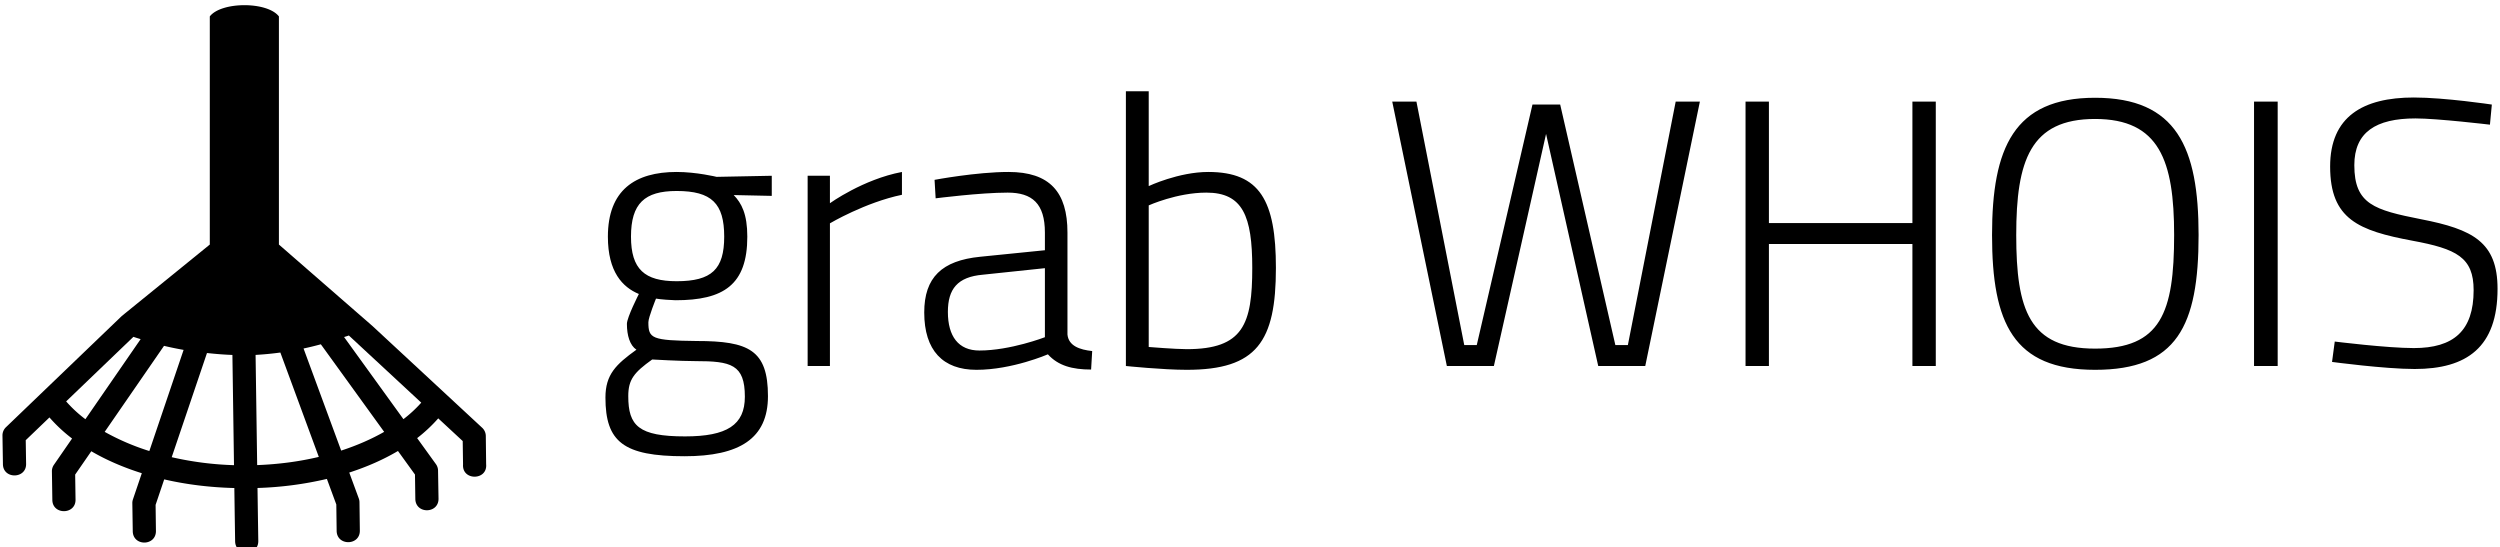 <svg data-v-423bf9ae="" xmlns="http://www.w3.org/2000/svg" viewBox="0 0 411 90" class="iconLeft"><!----><!----><!----><g data-v-423bf9ae="" id="0db580ad-85ab-4d3b-a965-0f45f98100b3" fill="black" transform="matrix(4.468,0,0,4.468,96.228,13.258)"><path d="M3.65 13.82C5.67 13.82 6.72 13.17 6.72 11.61C6.72 9.91 6.01 9.58 4.10 9.58C2.44 9.56 2.32 9.49 2.32 8.89C2.32 8.71 2.60 8.02 2.60 8.02C2.76 8.05 3.19 8.08 3.32 8.08C5.08 8.08 5.96 7.52 5.96 5.74C5.96 4.91 5.75 4.51 5.46 4.21L6.86 4.24L6.86 3.50L4.83 3.54C4.83 3.54 4.09 3.36 3.36 3.36C1.83 3.36 0.83 4.03 0.83 5.74C0.83 7.04 1.37 7.60 1.97 7.85C1.97 7.85 1.53 8.71 1.53 8.95C1.53 9.38 1.64 9.74 1.88 9.90C1.13 10.44 0.74 10.81 0.74 11.66C0.74 13.29 1.40 13.82 3.65 13.82ZM4.05 10.32C5.36 10.32 5.87 10.44 5.87 11.63C5.87 12.67 5.21 13.09 3.67 13.09C1.96 13.09 1.58 12.70 1.58 11.61C1.58 11.00 1.79 10.74 2.46 10.26C2.46 10.26 3.51 10.32 4.05 10.32ZM3.36 7.38C2.18 7.38 1.68 6.94 1.68 5.74C1.68 4.52 2.18 4.06 3.36 4.06C4.65 4.06 5.11 4.52 5.11 5.74C5.11 6.94 4.65 7.38 3.36 7.38ZM8.18 10.50L9.00 10.50L9.00 5.25C9.00 5.25 10.30 4.48 11.65 4.20L11.65 3.36C10.22 3.63 9.00 4.51 9.00 4.51L9.00 3.50L8.18 3.50ZM17.74 5.59C17.74 4.10 17.09 3.36 15.57 3.36C14.39 3.36 12.85 3.65 12.85 3.65L12.89 4.33C12.89 4.33 14.53 4.12 15.54 4.12C16.44 4.12 16.91 4.52 16.91 5.59L16.91 6.24L14.53 6.48C13.12 6.62 12.47 7.24 12.47 8.53C12.47 9.93 13.16 10.64 14.39 10.64C15.71 10.64 17.02 10.07 17.02 10.07C17.40 10.49 17.92 10.63 18.61 10.63L18.65 9.95C18.19 9.90 17.78 9.76 17.74 9.34ZM16.91 6.90L16.91 9.44C16.91 9.44 15.64 9.93 14.50 9.93C13.73 9.93 13.34 9.41 13.34 8.51C13.34 7.67 13.69 7.22 14.63 7.14ZM22.92 3.36C21.83 3.36 20.73 3.88 20.73 3.88L20.73 0.39L19.89 0.39L19.89 10.50C19.89 10.50 21.25 10.64 22.13 10.64C24.71 10.64 25.41 9.60 25.41 6.89C25.41 4.41 24.82 3.36 22.92 3.36ZM22.13 9.88C21.71 9.88 20.73 9.80 20.73 9.80L20.73 4.59C20.73 4.59 21.77 4.12 22.85 4.12C24.19 4.12 24.54 4.98 24.54 6.89C24.54 8.96 24.21 9.88 22.13 9.88ZM29.69 0.77L31.70 10.50L33.43 10.50L35.35 1.96L37.27 10.50L39.00 10.50L41.01 0.77L40.12 0.77L38.36 9.73L37.90 9.73L35.87 0.88L34.85 0.88L32.80 9.73L32.34 9.73L30.58 0.77ZM48.83 10.50L49.69 10.50L49.69 0.77L48.83 0.77L48.83 5.24L43.55 5.24L43.55 0.77L42.69 0.77L42.69 10.50L43.55 10.50L43.55 6.01L48.83 6.01ZM55.55 9.86C53.13 9.86 52.65 8.44 52.65 5.68C52.65 2.94 53.17 1.41 55.55 1.41C57.92 1.41 58.46 2.95 58.46 5.68C58.46 8.54 57.97 9.86 55.55 9.86ZM55.55 10.64C58.56 10.64 59.36 9.03 59.36 5.68C59.36 2.46 58.55 0.63 55.55 0.63C52.56 0.63 51.76 2.48 51.76 5.68C51.76 8.92 52.54 10.64 55.55 10.64ZM61.40 10.50L62.27 10.50L62.27 0.77L61.40 0.77ZM70.15 0.88C70.15 0.88 68.42 0.62 67.28 0.62C65.41 0.62 64.20 1.32 64.20 3.16C64.20 5.10 65.25 5.52 67.23 5.89C68.85 6.19 69.48 6.50 69.48 7.71C69.48 9.21 68.74 9.84 67.28 9.84C66.29 9.84 64.37 9.60 64.37 9.60L64.27 10.35C64.27 10.35 66.21 10.61 67.31 10.61C69.23 10.61 70.36 9.81 70.36 7.66C70.36 5.94 69.45 5.47 67.55 5.10C65.83 4.76 65.09 4.55 65.09 3.11C65.09 1.90 65.88 1.39 67.34 1.39C68.15 1.39 70.08 1.62 70.08 1.62Z"></path></g><!----><g data-v-423bf9ae="" id="81648476-8a21-44cd-910d-324ce205f08a" transform="matrix(3.955,0,0,3.955,-12.151,-6.477)" stroke="none" fill="black"><path d="M11.793 2.319v9.484l-3.658 2.97-4.814 4.622a.472.472 0 0 0-.146.348l.019 1.178c-.005.648.988.634.963-.014l-.015-.972.986-.946c.273.313.585.607.94.877l-.752 1.089a.47.47 0 0 0-.086.274l.018 1.178c-.004.648.988.633.964-.014l-.015-1.028.67-.97c.625.365 1.33.671 2.1.913l-.37 1.092a.467.467 0 0 0-.024.158l.018 1.175c.023.62.959.605.963-.015l-.014-1.094.358-1.06c.912.212 1.894.334 2.915.36l.015 1.048.018 1.175c.021.62.957.609.963-.01l-.018-1.18-.015-1.035a14.562 14.562 0 0 0 2.884-.377l.392 1.063.014 1.098c.01.634.974.62.964-.015l-.015-1.174a.47.47 0 0 0-.028-.158l-.397-1.078c.741-.24 1.422-.54 2.025-.897l.707.979.015 1.027c.024.62.959.606.964-.014l-.02-1.175a.471.471 0 0 0-.088-.27l-.781-1.082c.329-.254.62-.53.877-.821l1.017.943.014.975c-.045.683 1.022.67.96-.01l-.014-1.18a.472.472 0 0 0-.153-.339l-4.555-4.225-3.892-3.389V2.32c-.48-.625-2.394-.62-2.873 0zm5.78 13.264l3.01 2.792a5.23 5.23 0 0 1-.741.686l-2.467-3.413c.066-.022.134-.04.199-.065zm-8.955.056c.1.035.2.064.3.096l-2.296 3.328a5.258 5.258 0 0 1-.8-.74zm7.791.31l2.632 3.64c-.527.301-1.128.564-1.787.779l-1.564-4.244c.246-.052.484-.111.72-.175zm-6.519.065c.275.066.546.12.814.168L9.28 20.386a9.827 9.827 0 0 1-1.856-.797zm4.836.278l1.598 4.338c-.797.19-1.659.307-2.562.341l-.066-4.58c.358-.021.7-.054 1.03-.099zm-3.05.02c.366.04.717.068 1.057.08l.066 4.582a13.356 13.356 0 0 1-2.589-.332z" style="isolation:auto;mix-blend-mode:normal" color="#000" overflow="visible"></path></g><!----></svg>